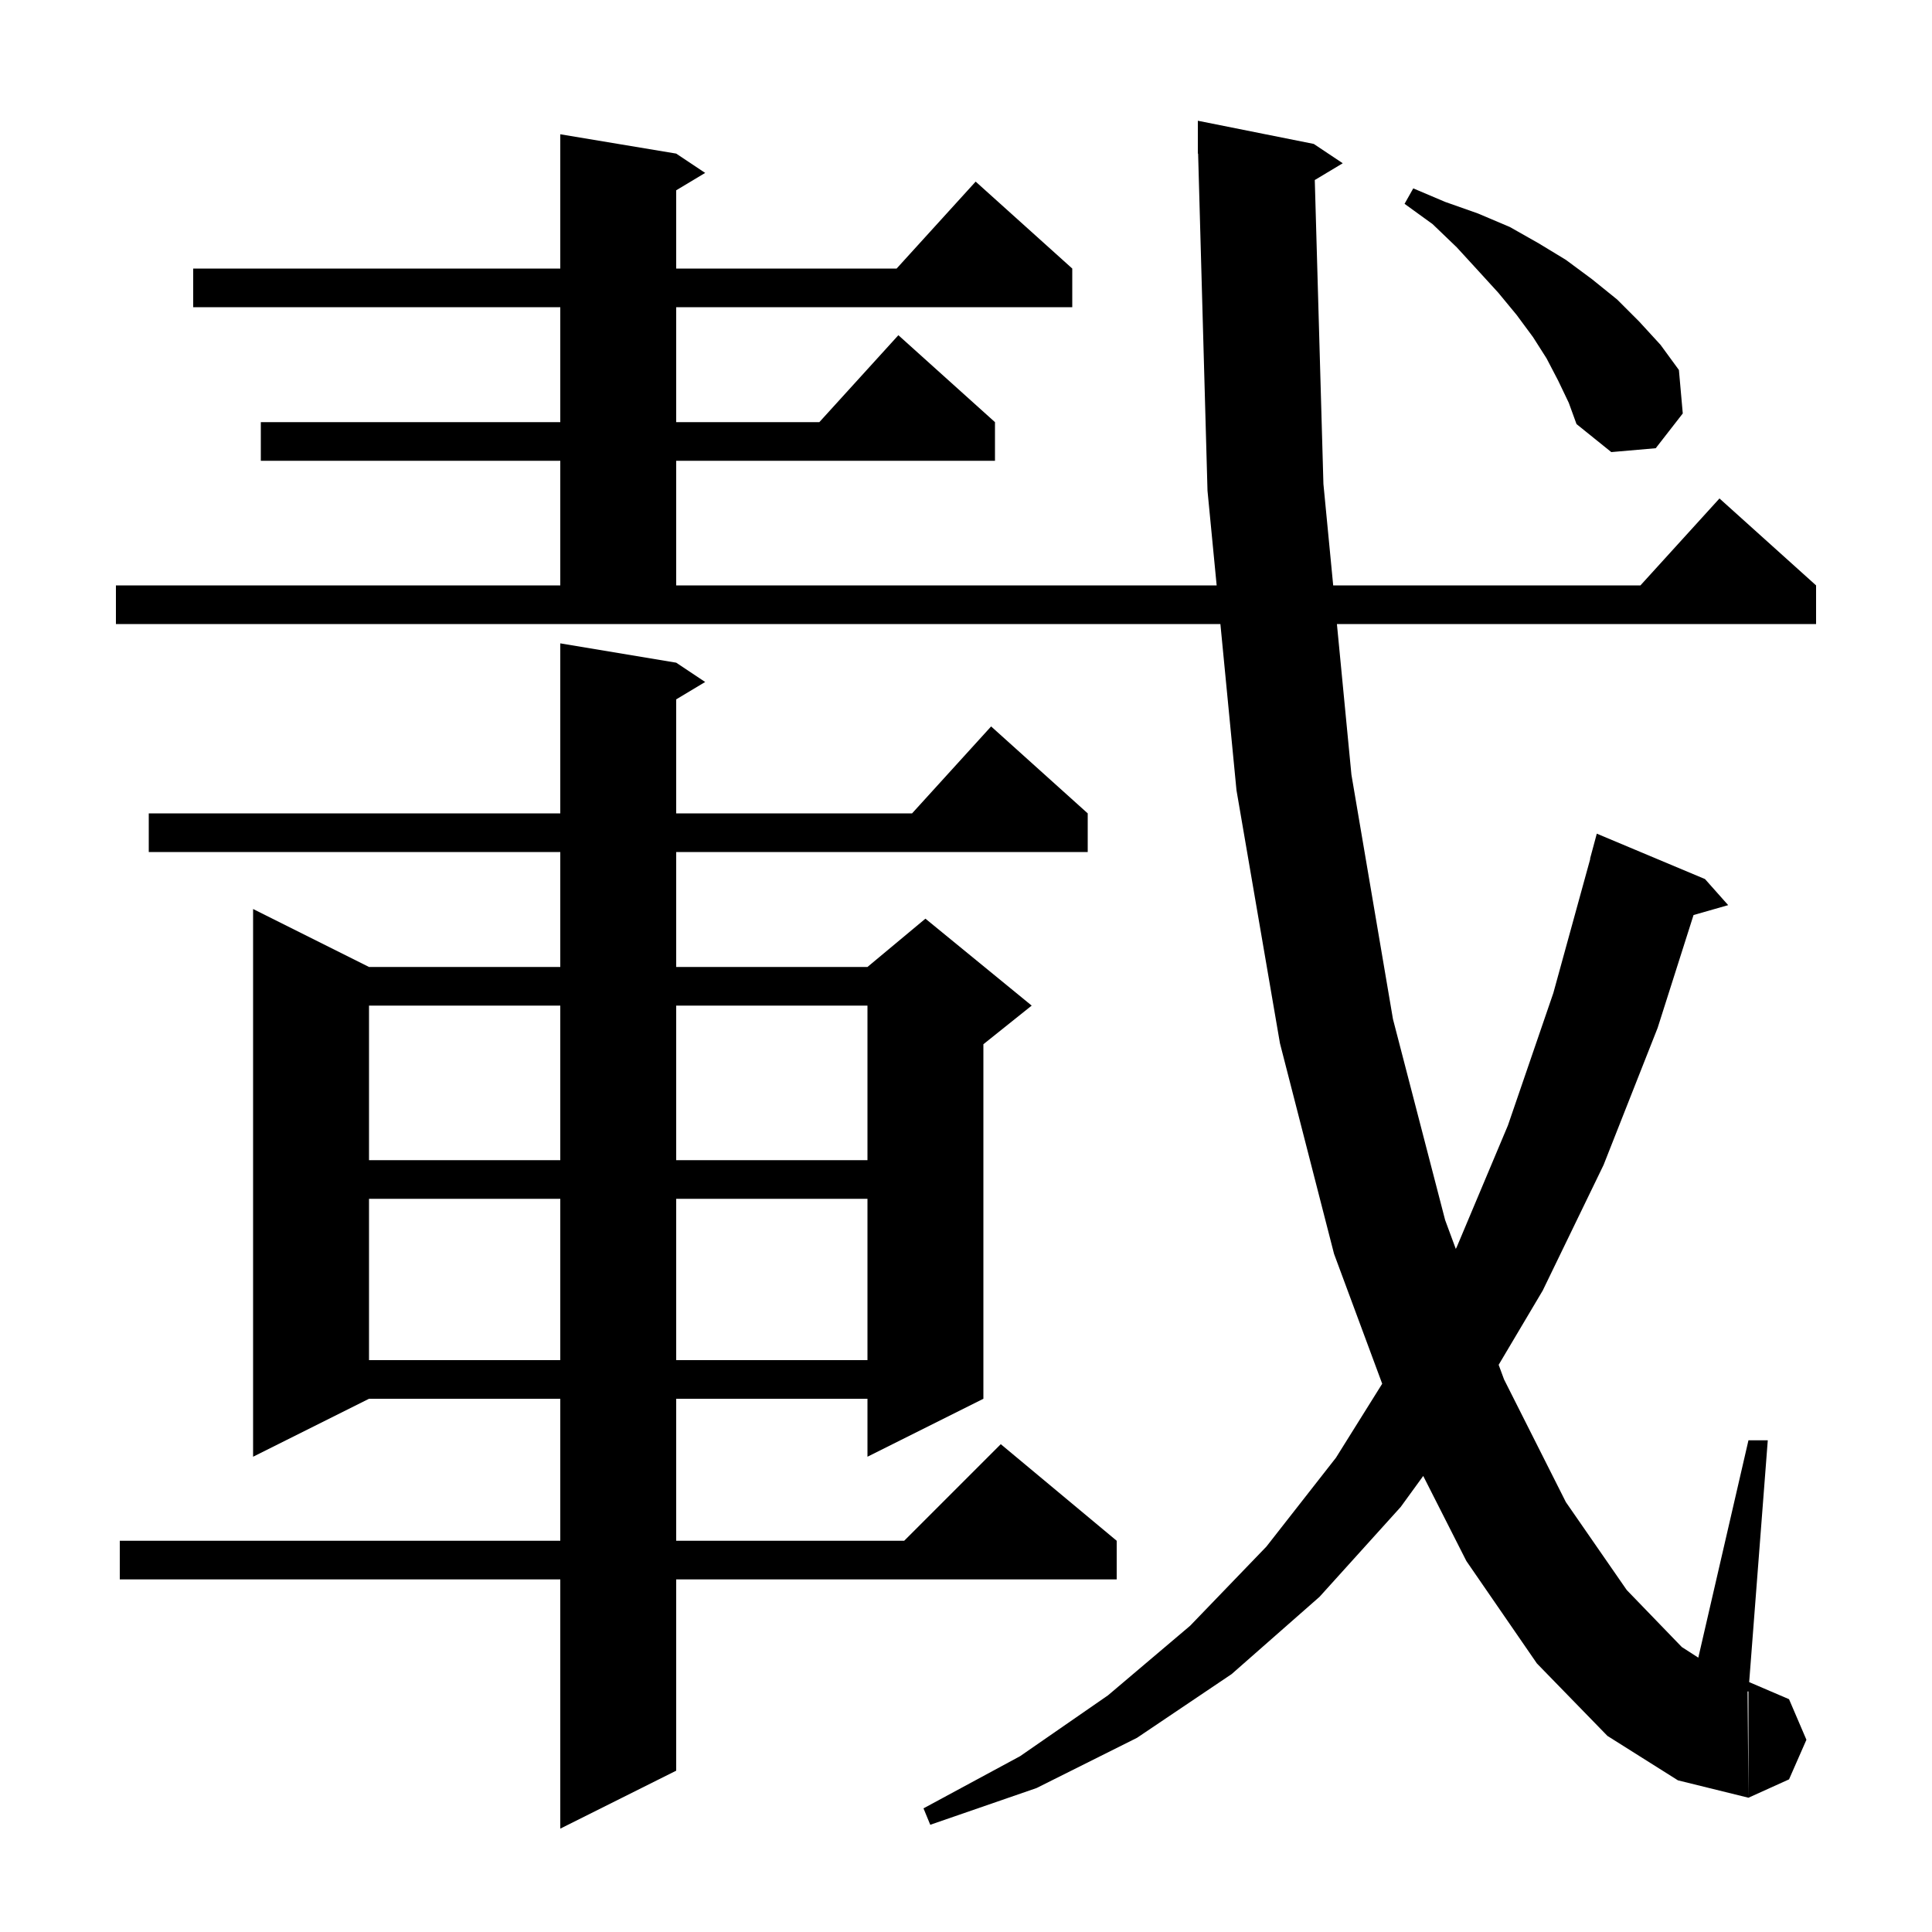<svg xmlns="http://www.w3.org/2000/svg" xmlns:xlink="http://www.w3.org/1999/xlink" version="1.1" baseProfile="full" viewBox="0 0 200 200" width="200" height="200">
<g fill="black">
<path d="M 70.0 68.6 L 73.0 70.6 L 70.0 72.4 L 70.0 84.2 L 94.418 84.2 L 102.6 75.2 L 112.6 84.2 L 112.6 88.2 L 70.0 88.2 L 70.0 100.1 L 89.8 100.1 L 95.8 95.1 L 106.8 104.1 L 101.8 108.1 L 101.8 144.8 L 89.8 150.8 L 89.8 144.8 L 70.0 144.8 L 70.0 159.5 L 93.6 159.5 L 103.6 149.5 L 115.6 159.5 L 115.6 163.5 L 70.0 163.5 L 70.0 183.3 L 58.0 189.3 L 58.0 163.5 L 12.4 163.5 L 12.4 159.5 L 58.0 159.5 L 58.0 144.8 L 38.2 144.8 L 26.2 150.8 L 26.2 94.1 L 38.2 100.1 L 58.0 100.1 L 58.0 88.2 L 15.4 88.2 L 15.4 84.2 L 58.0 84.2 L 58.0 66.6 Z M 136.106 18.636 L 137.0 50.1 L 138.012 60.6 L 169.818 60.6 L 178.0 51.6 L 188.0 60.6 L 188.0 64.6 L 138.397 64.6 L 139.9 80.2 L 144.2 105.5 L 149.6 126.3 L 150.703 129.284 L 150.8 129.1 L 156.1 116.5 L 160.8 102.8 L 164.624 88.904 L 164.6 88.9 L 165.3 86.3 L 176.5 91.0 L 178.9 93.7 L 175.315 94.724 L 171.6 106.4 L 166.0 120.6 L 159.7 133.6 L 155.14 141.286 L 155.7 142.8 L 162.1 155.5 L 168.4 164.6 L 174.1 170.5 L 175.808 171.6 L 181.0 149.1 L 183.0 149.1 L 181.074 174.132 L 185.2 175.9 L 187.0 180.1 L 185.2 184.2 L 181.0 186.1 L 181.0 175.1 L 180.908 175.1 L 181.0 186.1 L 173.7 184.3 L 166.4 179.7 L 159.1 172.2 L 151.8 161.6 L 147.332 152.79 L 145.0 156.0 L 136.6 165.3 L 127.5 173.3 L 117.7 179.9 L 107.3 185.1 L 96.3 188.9 L 95.6 187.2 L 105.6 181.8 L 114.7 175.5 L 123.2 168.3 L 131.1 160.1 L 138.3 150.9 L 143.085 143.244 L 138.1 129.8 L 132.5 108.0 L 128.0 81.8 L 126.335 64.6 L 12.0 64.6 L 12.0 60.6 L 58.0 60.6 L 58.0 47.7 L 27.0 47.7 L 27.0 43.7 L 58.0 43.7 L 58.0 31.8 L 20.0 31.8 L 20.0 27.8 L 58.0 27.8 L 58.0 13.9 L 70.0 15.9 L 73.0 17.9 L 70.0 19.7 L 70.0 27.8 L 92.818 27.8 L 101.0 18.8 L 111.0 27.8 L 111.0 31.8 L 70.0 31.8 L 70.0 43.7 L 84.818 43.7 L 93.0 34.7 L 103.0 43.7 L 103.0 47.7 L 70.0 47.7 L 70.0 60.6 L 125.948 60.6 L 125.0 50.8 L 124.028 15.898 L 124.0 15.9 L 124.0 12.5 L 136.0 14.9 L 139.0 16.9 Z M 38.2 124.1 L 38.2 140.8 L 58.0 140.8 L 58.0 124.1 Z M 70.0 124.1 L 70.0 140.8 L 89.8 140.8 L 89.8 124.1 Z M 38.2 104.1 L 38.2 120.1 L 58.0 120.1 L 58.0 104.1 Z M 70.0 104.1 L 70.0 120.1 L 89.8 120.1 L 89.8 104.1 Z M 161.3 39.4 L 160.1 37.1 L 158.7 34.9 L 157.0 32.6 L 155.1 30.3 L 153.0 28.0 L 150.8 25.6 L 148.3 23.2 L 145.4 21.1 L 146.3 19.5 L 149.6 20.9 L 153.0 22.1 L 156.3 23.5 L 159.3 25.2 L 162.1 26.9 L 164.8 28.9 L 167.4 31.0 L 169.7 33.3 L 171.9 35.7 L 173.8 38.3 L 174.2 42.8 L 171.4 46.4 L 166.8 46.8 L 163.2 43.9 L 162.4 41.7 Z " />
</g>
</svg>
